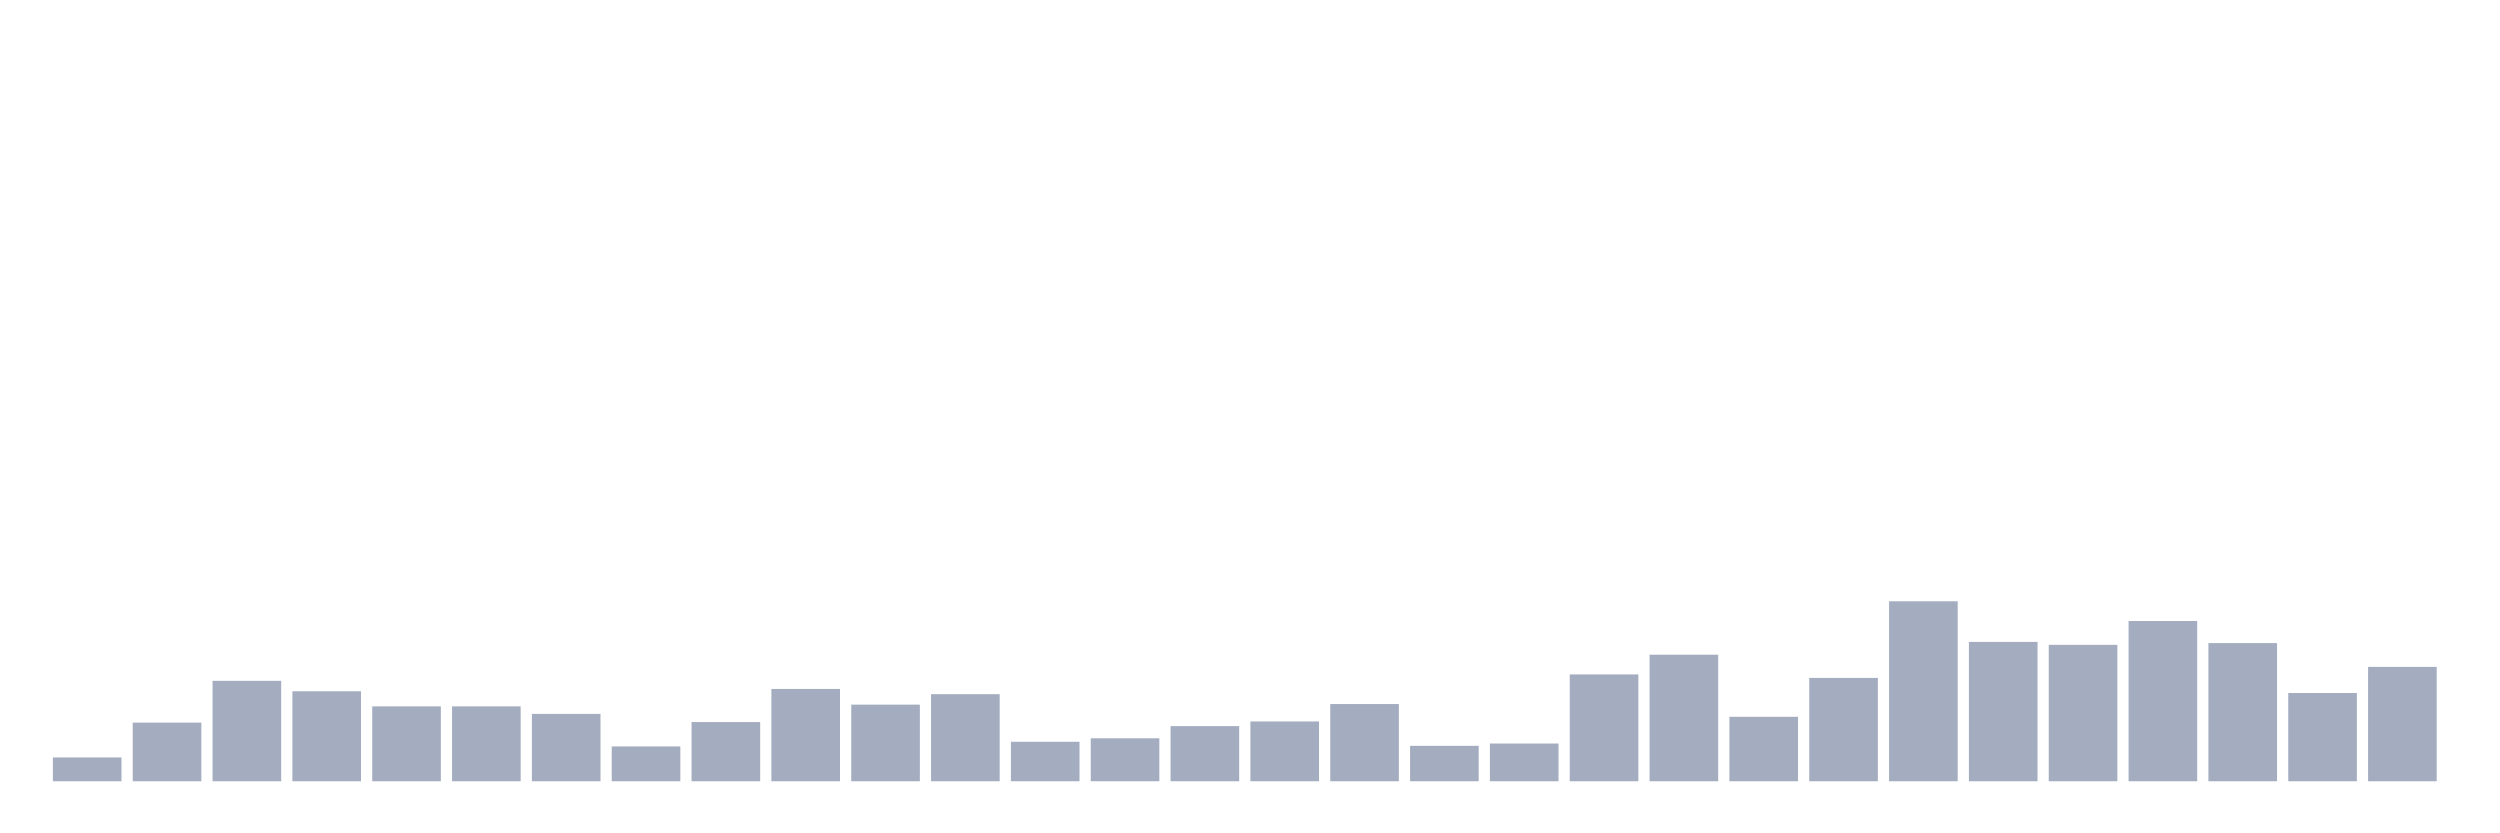 <svg xmlns="http://www.w3.org/2000/svg" viewBox="0 0 480 160"><g transform="translate(10,10)"><rect class="bar" x="0.153" width="13.175" y="135.43" height="4.57" fill="rgb(164,173,192)"></rect><rect class="bar" x="15.482" width="13.175" y="128.742" height="11.258" fill="rgb(164,173,192)"></rect><rect class="bar" x="30.81" width="13.175" y="120.717" height="19.283" fill="rgb(164,173,192)"></rect><rect class="bar" x="46.138" width="13.175" y="122.723" height="17.277" fill="rgb(164,173,192)"></rect><rect class="bar" x="61.466" width="13.175" y="125.621" height="14.379" fill="rgb(164,173,192)"></rect><rect class="bar" x="76.794" width="13.175" y="125.621" height="14.379" fill="rgb(164,173,192)"></rect><rect class="bar" x="92.123" width="13.175" y="127.07" height="12.93" fill="rgb(164,173,192)"></rect><rect class="bar" x="107.451" width="13.175" y="133.312" height="6.688" fill="rgb(164,173,192)"></rect><rect class="bar" x="122.779" width="13.175" y="128.631" height="11.369" fill="rgb(164,173,192)"></rect><rect class="bar" x="138.107" width="13.175" y="122.277" height="17.723" fill="rgb(164,173,192)"></rect><rect class="bar" x="153.436" width="13.175" y="125.287" height="14.713" fill="rgb(164,173,192)"></rect><rect class="bar" x="168.764" width="13.175" y="123.28" height="16.72" fill="rgb(164,173,192)"></rect><rect class="bar" x="184.092" width="13.175" y="132.42" height="7.58" fill="rgb(164,173,192)"></rect><rect class="bar" x="199.42" width="13.175" y="131.752" height="8.248" fill="rgb(164,173,192)"></rect><rect class="bar" x="214.748" width="13.175" y="129.411" height="10.589" fill="rgb(164,173,192)"></rect><rect class="bar" x="230.077" width="13.175" y="128.519" height="11.481" fill="rgb(164,173,192)"></rect><rect class="bar" x="245.405" width="13.175" y="125.175" height="14.825" fill="rgb(164,173,192)"></rect><rect class="bar" x="260.733" width="13.175" y="133.201" height="6.799" fill="rgb(164,173,192)"></rect><rect class="bar" x="276.061" width="13.175" y="132.755" height="7.245" fill="rgb(164,173,192)"></rect><rect class="bar" x="291.39" width="13.175" y="119.49" height="20.51" fill="rgb(164,173,192)"></rect><rect class="bar" x="306.718" width="13.175" y="115.701" height="24.299" fill="rgb(164,173,192)"></rect><rect class="bar" x="322.046" width="13.175" y="127.627" height="12.373" fill="rgb(164,173,192)"></rect><rect class="bar" x="337.374" width="13.175" y="120.159" height="19.841" fill="rgb(164,173,192)"></rect><rect class="bar" x="352.702" width="13.175" y="105.446" height="34.554" fill="rgb(164,173,192)"></rect><rect class="bar" x="368.031" width="13.175" y="113.248" height="26.752" fill="rgb(164,173,192)"></rect><rect class="bar" x="383.359" width="13.175" y="113.806" height="26.194" fill="rgb(164,173,192)"></rect><rect class="bar" x="398.687" width="13.175" y="109.236" height="30.764" fill="rgb(164,173,192)"></rect><rect class="bar" x="414.015" width="13.175" y="113.471" height="26.529" fill="rgb(164,173,192)"></rect><rect class="bar" x="429.344" width="13.175" y="123.057" height="16.943" fill="rgb(164,173,192)"></rect><rect class="bar" x="444.672" width="13.175" y="118.041" height="21.959" fill="rgb(164,173,192)"></rect></g></svg>